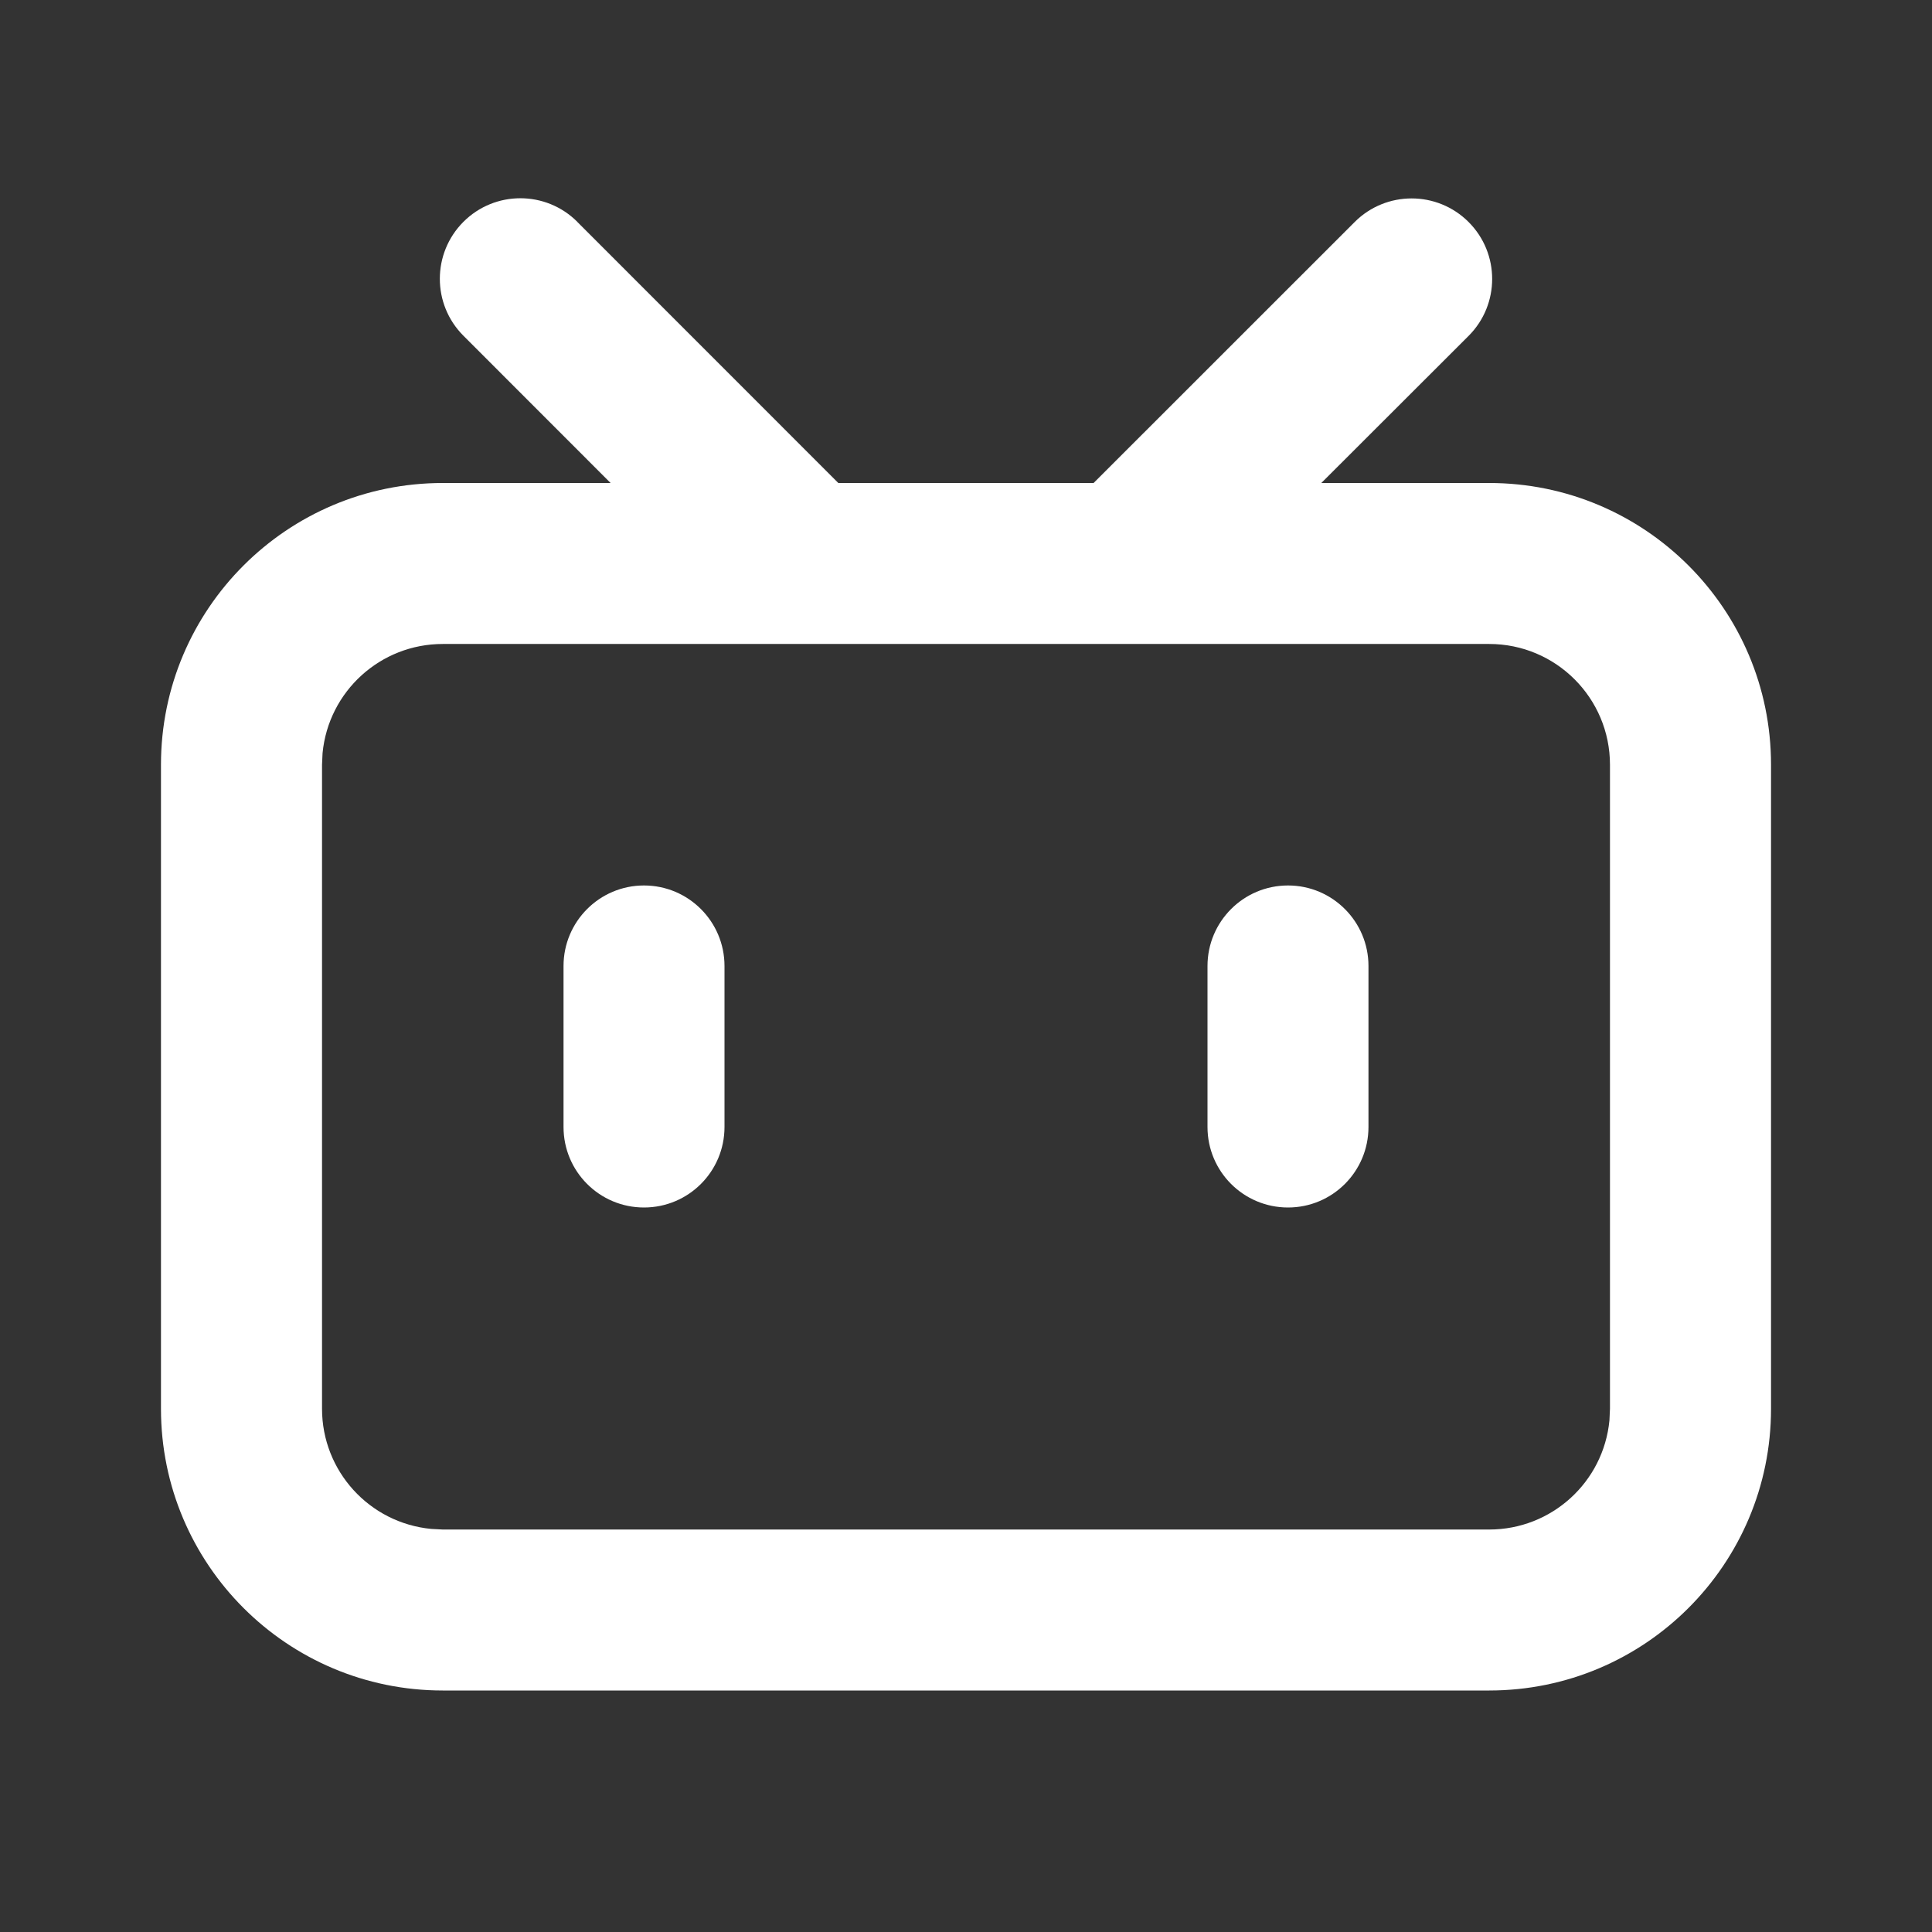 <?xml version="1.0" encoding="UTF-8"?>
<!-- Generated by Pixelmator Pro 2.4.5 -->
<svg width="22" height="22" viewBox="0 0 22 22" xmlns="http://www.w3.org/2000/svg" xmlns:xlink="http://www.w3.org/1999/xlink">
    <rect x="0" y="0" width="22" height="22" fill="#333333" stroke="none"/>
    <path id="path1" fill="#ffffff" stroke="none" d="M 6.574 2.527 L 9.546 5.5 L 12.453 5.5 L 15.426 2.528 C 15.784 2.17 16.365 2.17 16.723 2.528 C 17.081 2.886 17.081 3.467 16.723 3.825 L 15.046 5.5 L 16.958 5.5 C 18.73 5.5 20.167 6.936 20.167 8.708 L 20.167 16.042 C 20.167 17.814 18.73 19.25 16.958 19.25 L 5.042 19.25 C 3.27 19.25 1.833 17.814 1.833 16.042 L 1.833 8.708 C 1.833 6.936 3.27 5.5 5.042 5.5 L 6.953 5.5 L 5.277 3.823 C 4.919 3.465 4.919 2.885 5.277 2.526 C 5.635 2.168 6.216 2.168 6.574 2.526 Z M 16.958 7.333 L 5.042 7.333 C 4.333 7.333 3.741 7.871 3.673 8.576 L 3.667 8.708 L 3.667 16.042 C 3.667 16.75 4.205 17.342 4.91 17.41 L 5.042 17.417 L 16.958 17.417 C 17.667 17.417 18.259 16.879 18.327 16.174 L 18.333 16.042 L 18.333 8.708 C 18.333 7.949 17.718 7.333 16.958 7.333 Z M 7.333 10.083 C 7.84 10.083 8.25 10.494 8.25 11 L 8.25 12.833 C 8.25 13.34 7.84 13.75 7.333 13.75 C 6.827 13.75 6.417 13.34 6.417 12.833 L 6.417 11 C 6.417 10.494 6.827 10.083 7.333 10.083 Z M 14.667 10.083 C 15.173 10.083 15.583 10.494 15.583 11 L 15.583 12.833 C 15.583 13.34 15.173 13.75 14.667 13.75 C 14.16 13.75 13.75 13.34 13.75 12.833 L 13.75 11 C 13.75 10.494 14.16 10.083 14.667 10.083 Z"/>
</svg>
